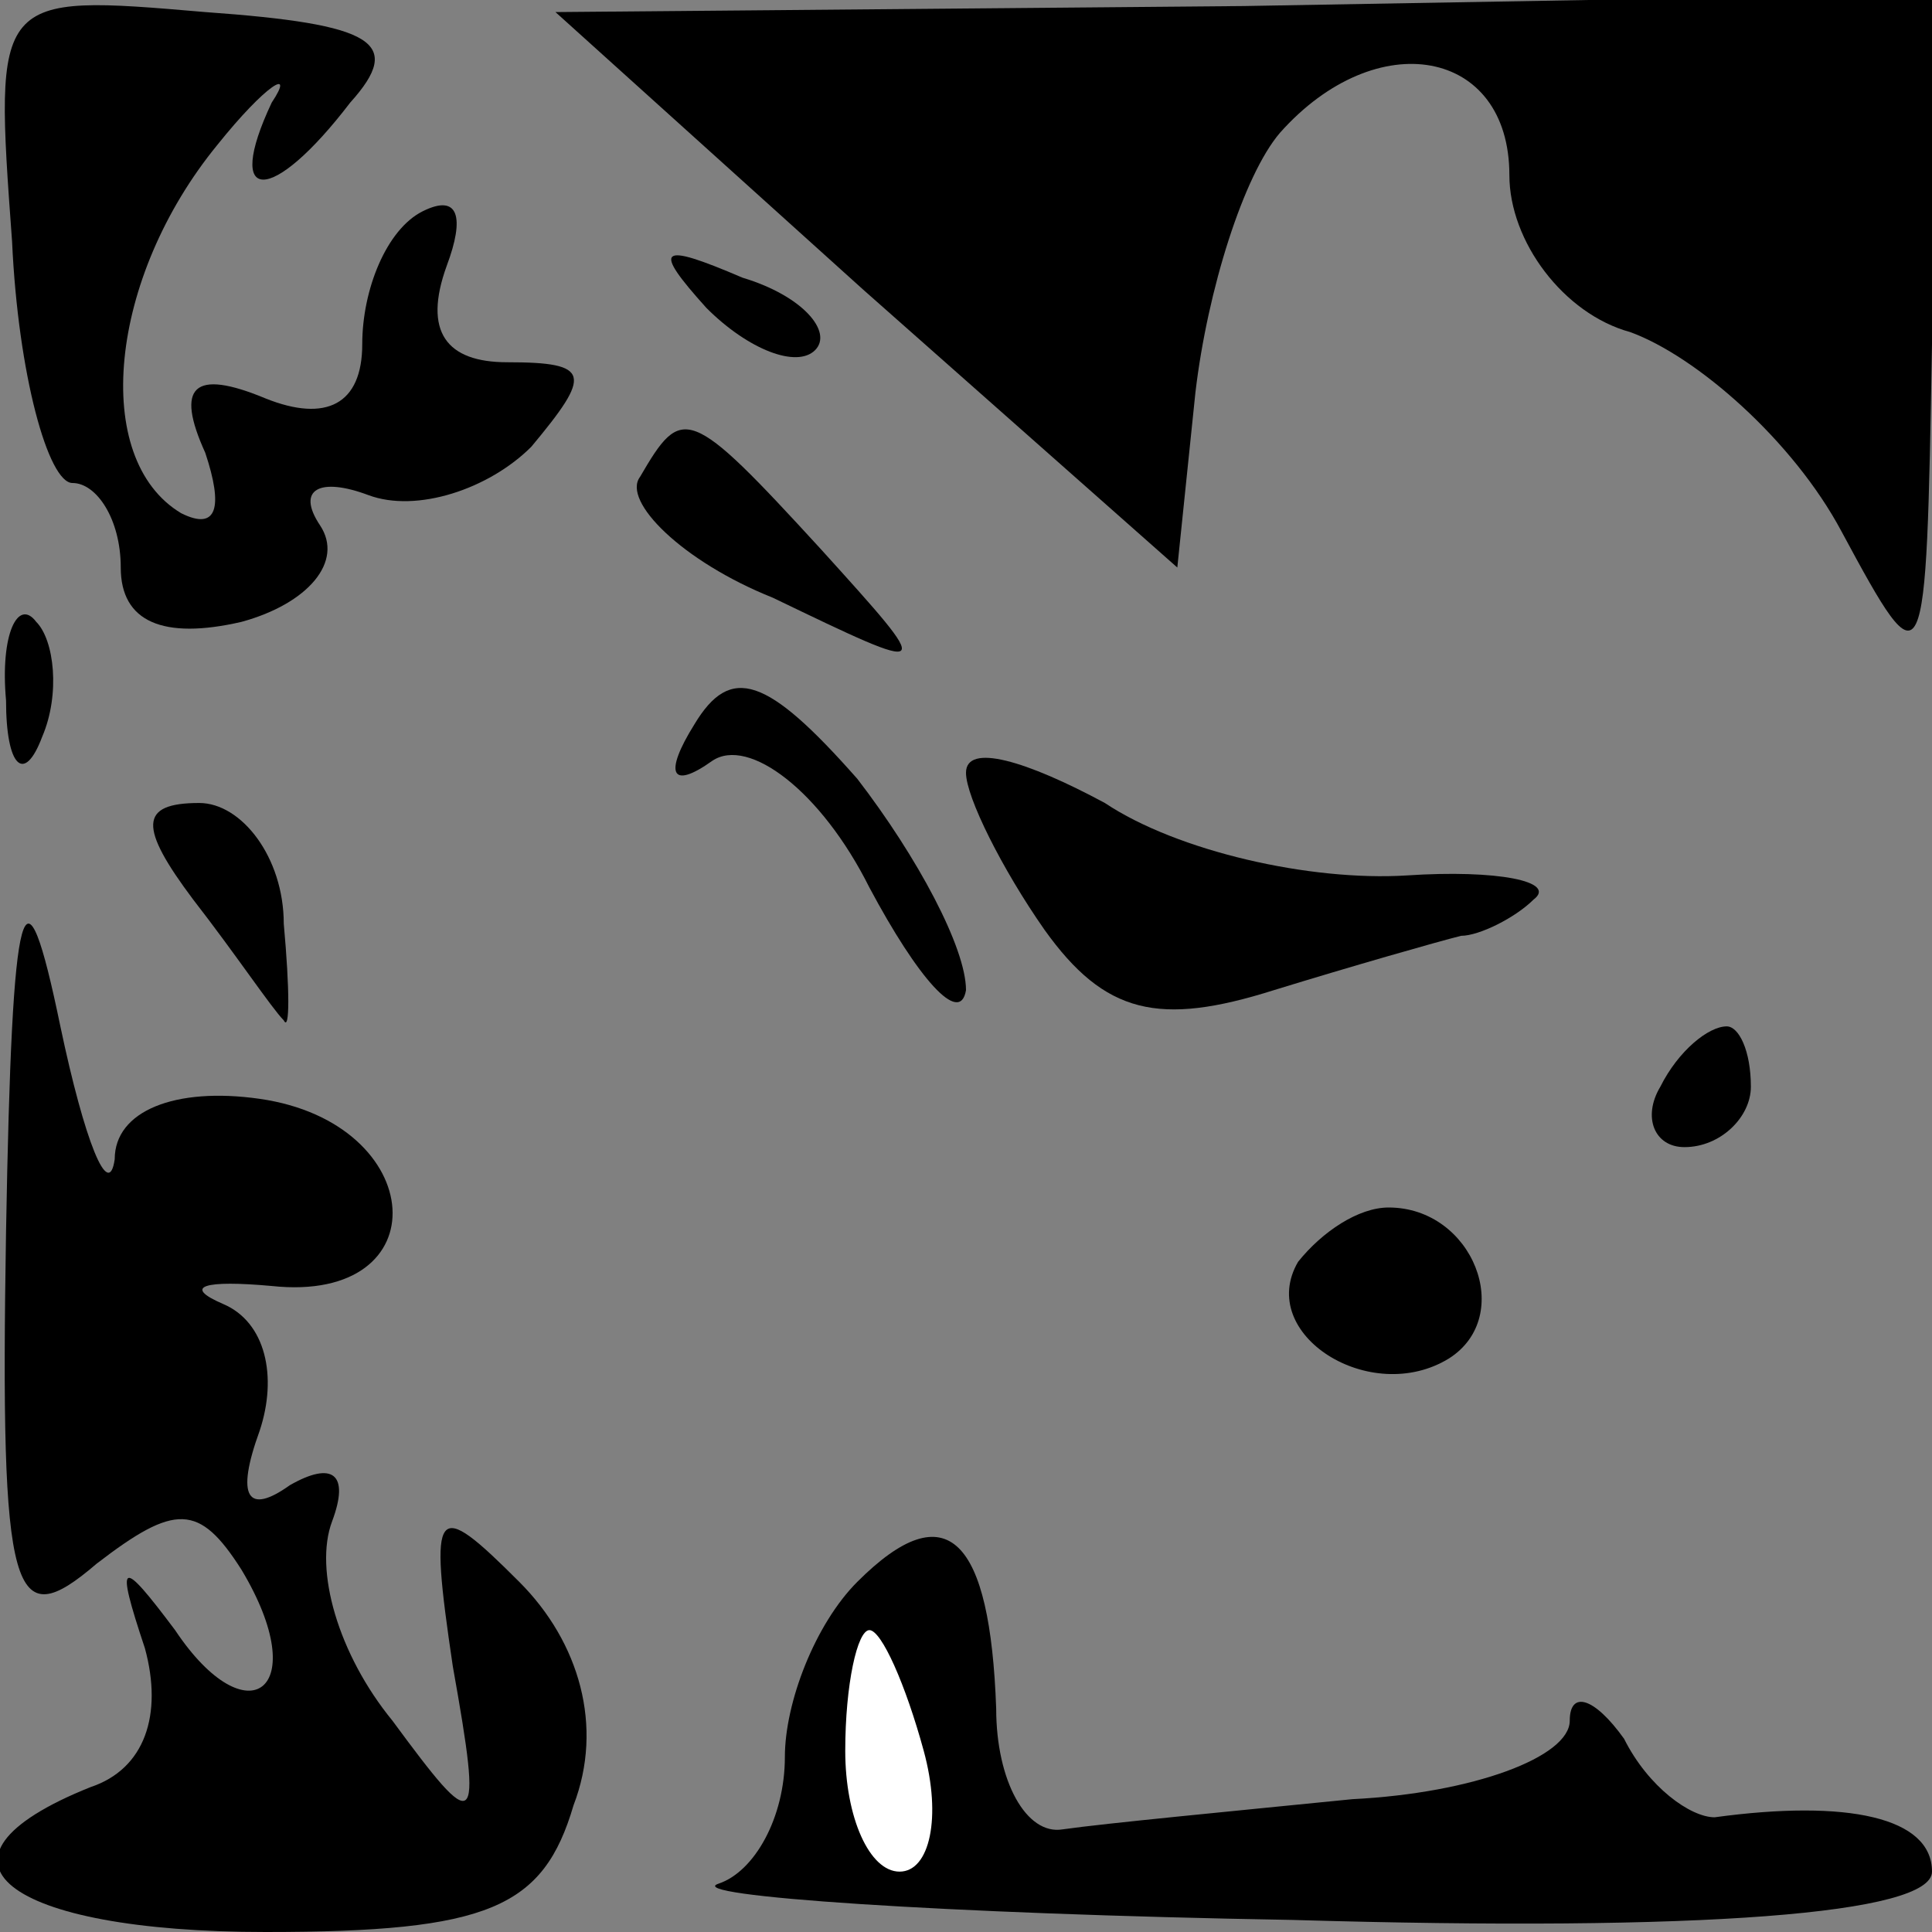 <?xml version="1.0" standalone="no"?>
<!DOCTYPE svg PUBLIC "-//W3C//DTD SVG 20010904//EN"
 "http://www.w3.org/TR/2001/REC-SVG-20010904/DTD/svg10.dtd">
<svg version="1.0" xmlns="http://www.w3.org/2000/svg"
 width="32pt" height="32pt" viewBox="0 0 32 32"
 preserveAspectRatio="xMidYMid meet">
<rect x="0" y="0" width="32" height="32" fill="#808080" stroke="none"/>
<g transform="translate(0,32) scale(0.1,-0.1)"
fill="#000000" stroke="none">
<path fill="#000000" stroke="none" d="M2 280 c1 -22 6 -40 10 -40 4 0 8 -6 8
-14 0 -9 7 -12 20 -9 11 3 17 10 13 16 -4 6 0 8 8 5 8 -3 20 1 27 8 10 12 10
14 -4 14 -10 0 -14 5 -10 16 3 8 2 12 -4 9 -6 -3 -10 -13 -10 -22 0 -10 -6
-13 -16 -9 -12 5 -15 2 -10 -9 3 -9 2 -13 -4 -10 -15 9 -12 39 6 61 8 10 13
13 9 7 -8 -17 0 -17 13 0 9 10 4 13 -24 15 -35 3 -35 3 -32 -38z"/>
<path fill="#000000" stroke="none" d="M143 272 l52 -46 3 29 c2 17 8 36 14
43 16 18 38 14 38 -7 0 -11 9 -23 20 -26 11 -4 27 -18 35 -33 14 -26 14 -25
15 31 l0 58 -114 -2 -114 -1 51 -46z"/>
<path fill="#000000" stroke="none" d="M117 269 c7 -7 15 -10 18 -7 3 3 -2 9
-12 12 -14 6 -15 5 -6 -5z"/>
<path fill="#000000" stroke="none" d="M106 241 c-3 -4 7 -14 22 -20 27 -13
27 -13 8 8 -22 24 -23 24 -30 12z"/>
<path fill="#000000" stroke="none" d="M1 204 c0 -11 3 -14 6 -6 3 7 2 16 -1
19 -3 4 -6 -2 -5 -13z"/>
<path fill="#000000" stroke="none" d="M115 200 c-5 -8 -4 -11 3 -6 6 4 18 -5
26 -21 8 -15 15 -23 16 -17 0 7 -8 22 -18 35 -15 17 -21 19 -27 9z"/>
<path fill="#000000" stroke="none" d="M160 192 c0 -4 6 -16 13 -26 10 -14 19
-16 38 -10 13 4 27 8 31 9 3 0 9 3 12 6 4 3 -6 5 -21 4 -16 -1 -38 4 -50 12
-13 7 -23 10 -23 5z"/>
<path fill="#000000" stroke="none" d="M32 171 c7 -9 13 -18 15 -20 1 -2 1 5
0 16 0 11 -7 20 -14 20 -10 0 -10 -4 -1 -16z"/>
<path fill="#000000" stroke="none" d="M1 116 c-1 -61 1 -67 15 -55 13 10 17
10 24 -1 12 -20 1 -28 -11 -10 -9 12 -10 12 -5 -3 3 -11 0 -20 -9 -23 -30 -12
-14 -24 29 -24 37 0 46 4 51 21 5 13 1 27 -9 37 -14 14 -15 13 -11 -14 5 -28
4 -28 -10 -9 -9 11 -13 25 -10 33 3 8 0 10 -7 6 -7 -5 -9 -2 -5 9 3 9 1 18 -6
21 -7 3 -3 4 8 3 28 -3 26 27 -2 31 -14 2 -24 -2 -24 -10 -1 -7 -5 3 -9 22 -6
29 -8 23 -9 -34z"/>
<path fill="#000000" stroke="none" d="M275 140 c-3 -5 -1 -10 4 -10 6 0 11 5
11 10 0 6 -2 10 -4 10 -3 0 -8 -4 -11 -10z"/>
<path fill="#000000" stroke="none" d="M215 111 c-7 -12 12 -24 25 -16 11 7 4
25 -10 25 -5 0 -11 -4 -15 -9z"/>
<path fill="#000000" stroke="none" d="M142 58 c-7 -7 -12 -20 -12 -29 0 -10
-5 -19 -11 -21 -6 -2 37 -5 95 -6 68 -2 106 1 106 8 0 9 -14 12 -36 9 -4 0
-11 5 -15 13 -5 7 -9 8 -9 3 0 -6 -16 -12 -36 -13 -20 -2 -41 -4 -48 -5 -6 -1
-11 8 -11 20 -1 28 -8 36 -23 21z"/>
<path fill="#ffffff" stroke="none" d="M153 30 c3 -11 1 -20 -4 -20 -5 0 -9 9
-9 20 0 11 2 20 4 20 2 0 6 -9 9 -20z"/>
</g>
</svg>
